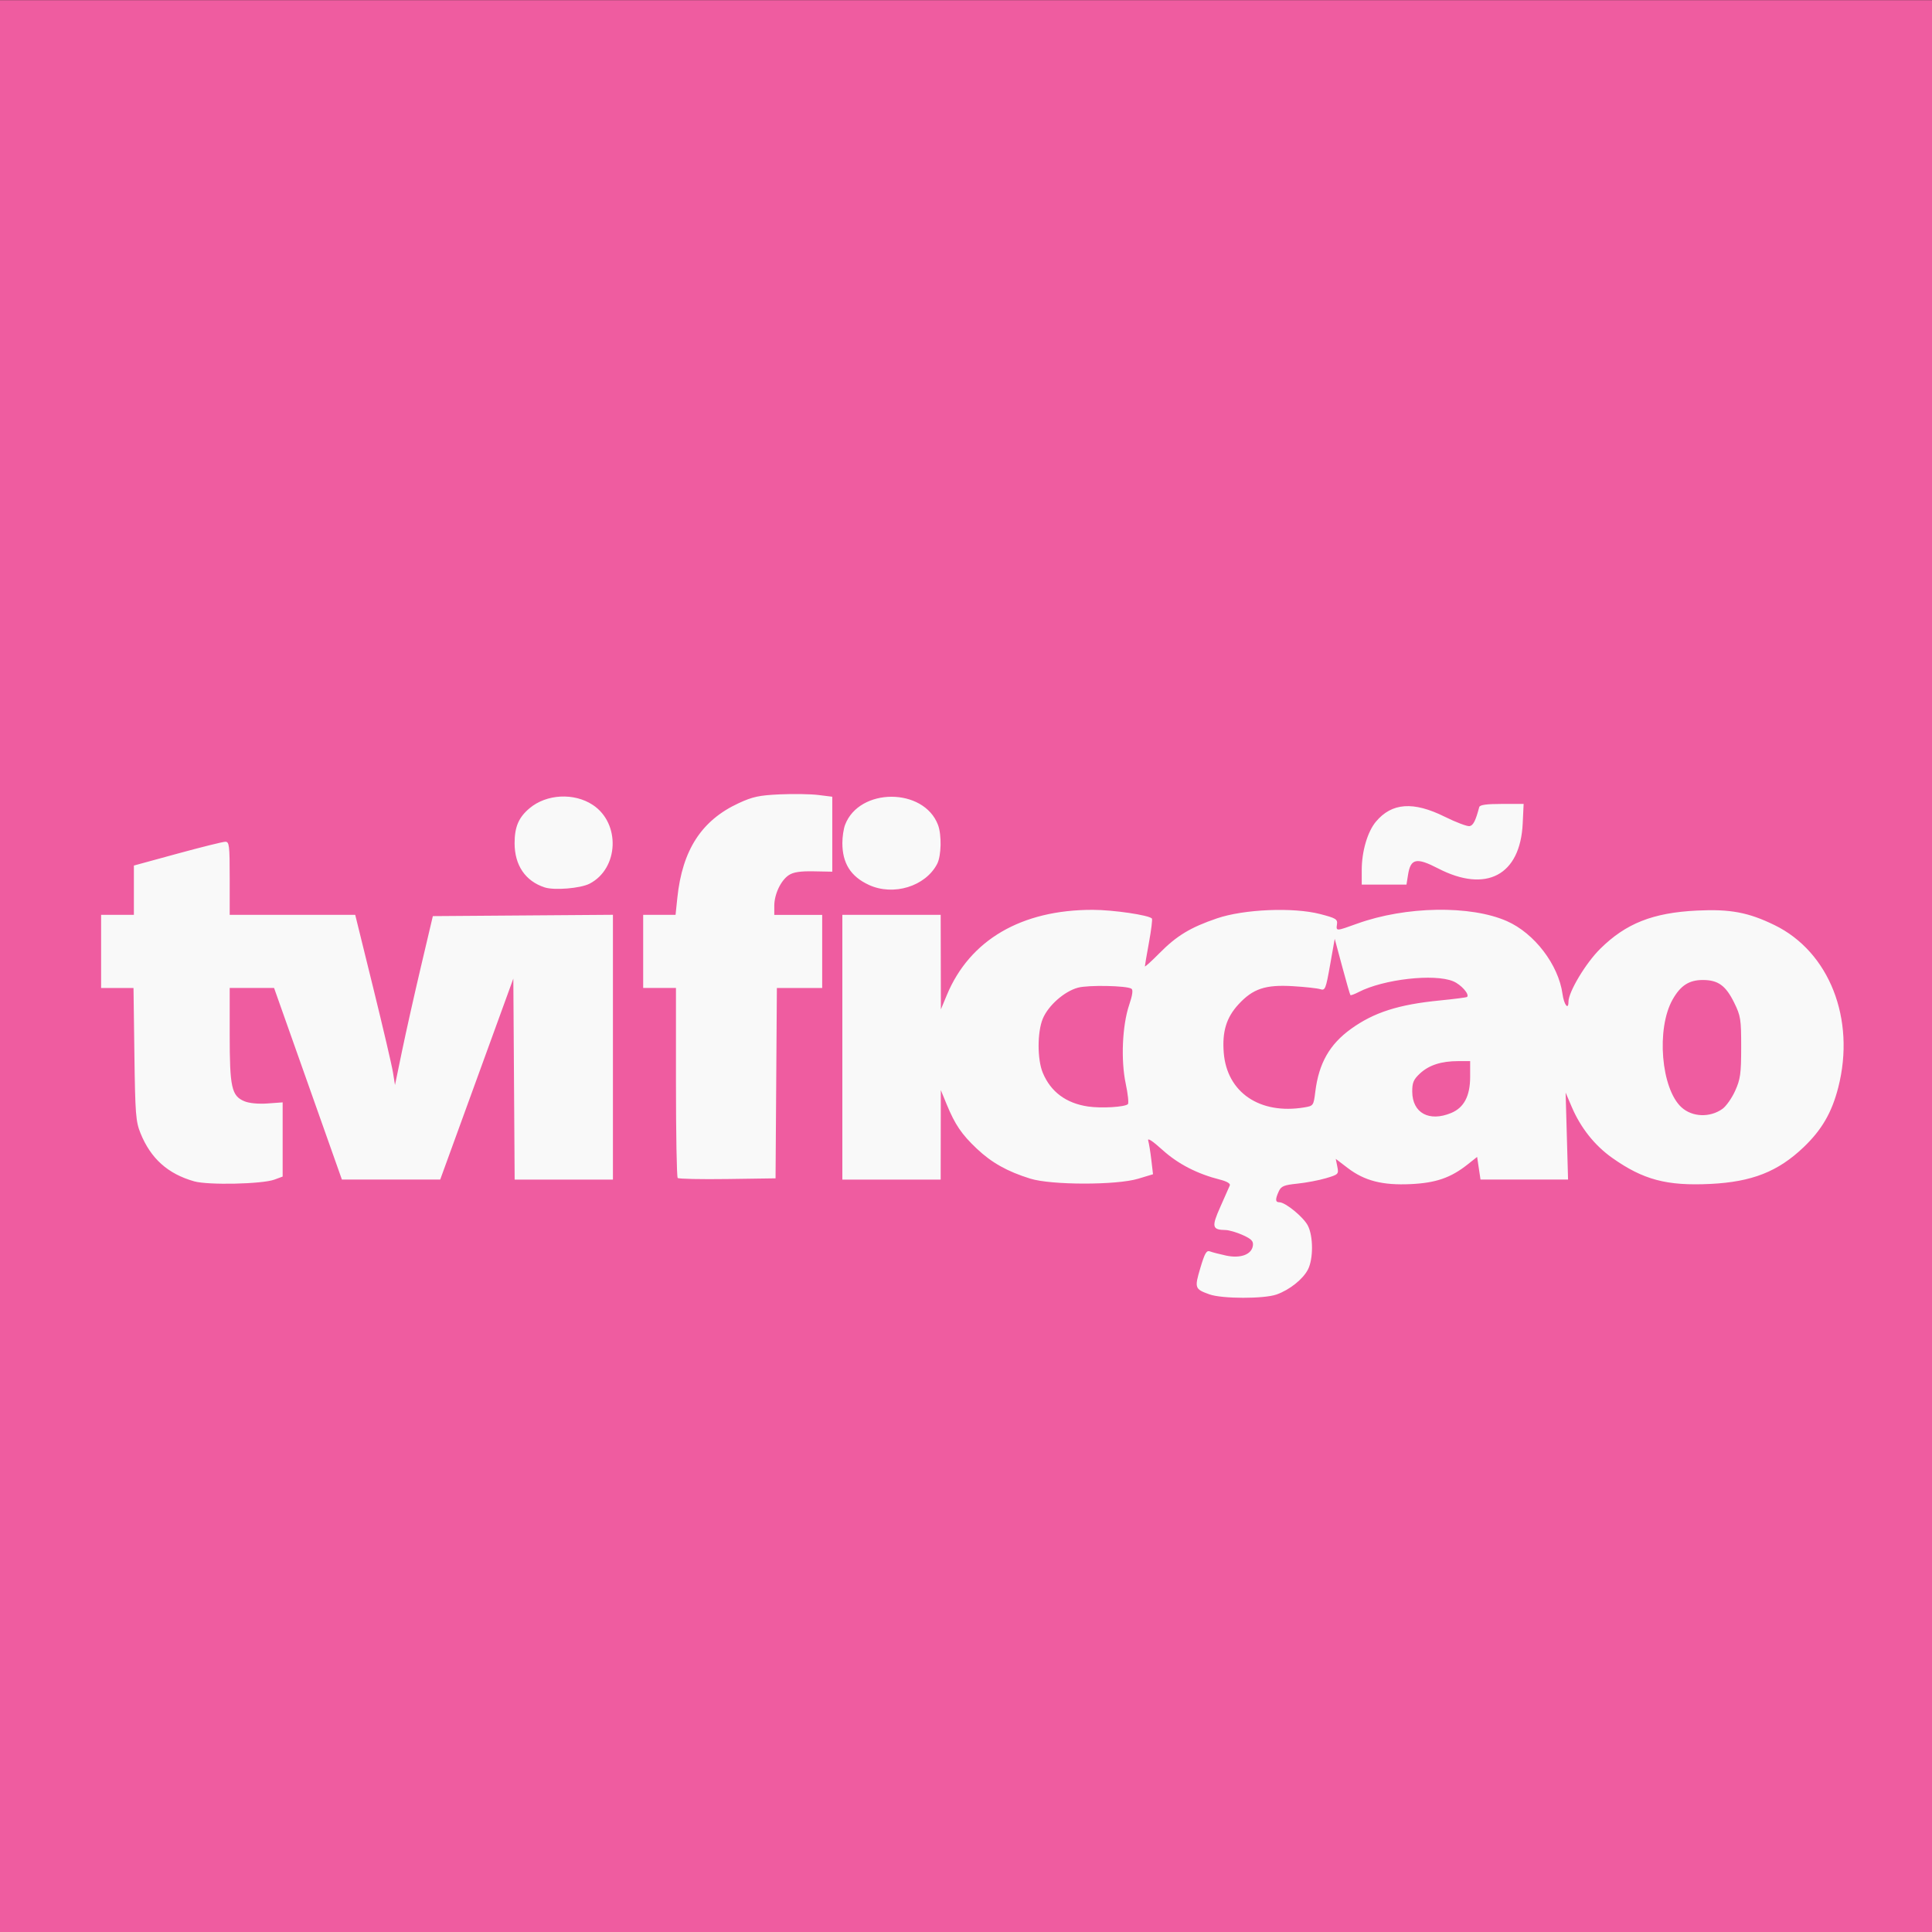 <?xml version="1.0" encoding="UTF-8" standalone="no"?>
<!-- Generator: Adobe Illustrator 16.0.0, SVG Export Plug-In . SVG Version: 6.00 Build 0)  -->

<svg
   version="1.1"
   id="Layer_1"
   x="0px"
   y="0px"
   width="280px"
   height="280px"
   viewBox="0 0 280 280"
   enable-background="new 0 0 280 280"
   xml:space="preserve"
   sodipodi:docname="tvificao.svg"
   inkscape:version="1.4 (e7c3feb100, 2024-10-09)"
   xmlns:inkscape="http://www.inkscape.org/namespaces/inkscape"
   xmlns:sodipodi="http://sodipodi.sourceforge.net/DTD/sodipodi-0.dtd"
   xmlns="http://www.w3.org/2000/svg"
   xmlns:svg="http://www.w3.org/2000/svg"><rect x="0" y="0" width="280" height="280" fill="#333333" stroke="none"/><defs
   id="defs5011" /><sodipodi:namedview
   id="namedview5009"
   pagecolor="#ffffff"
   bordercolor="#000000"
   borderopacity="0.25"
   inkscape:showpageshadow="2"
   inkscape:pageopacity="0.0"
   inkscape:pagecheckerboard="0"
   inkscape:deskcolor="#d1d1d1"
   showgrid="false"
   inkscape:zoom="0.5221226"
   inkscape:cx="-79.483248"
   inkscape:cy="279.62781"
   inkscape:window-width="1600"
   inkscape:window-height="824"
   inkscape:window-x="0"
   inkscape:window-y="0"
   inkscape:window-maximized="1"
   inkscape:current-layer="Layer_1"
   inkscape:pageshadow="2"
   showguides="false" />
<rect
   y="0.023"
   fill-rule="evenodd"
   clip-rule="evenodd"
   fill="#164E86"
   width="280"
   height="280"
   id="rect4994-7"
   style="fill:#ef5ca0;fill-opacity:1;stroke:none;stroke-width:1;stroke-opacity:1"
   x="0" />

<path
   style="fill:#f9f9f9;stroke-width:0.365"
   d="m 175.293,187.593 c -2.145,-0.765 -2.198,-0.916 -1.329,-3.833 0.643,-2.159 0.894,-2.59 1.398,-2.396 0.338,0.13 1.389,0.402 2.336,0.605 2.08,0.446 3.696,-0.15 3.879,-1.43 0.095,-0.665 -0.189,-0.964 -1.462,-1.542 -0.869,-0.394 -1.99,-0.723 -2.493,-0.73 -1.961,-0.029 -2.059,-0.458 -0.764,-3.354 0.658,-1.473 1.277,-2.873 1.376,-3.112 0.111,-0.268 -0.428,-0.588 -1.404,-0.835 -3.328,-0.841 -6.108,-2.276 -8.36,-4.314 -1.448,-1.31 -2.196,-1.797 -2.063,-1.343 0.115,0.393 0.319,1.649 0.453,2.793 l 0.244,2.079 -2.14,0.647 c -3.144,0.951 -12.6,0.943 -15.66,-0.013 -3.335,-1.042 -5.588,-2.305 -7.742,-4.342 -2.206,-2.087 -3.152,-3.481 -4.37,-6.441 l -0.843,-2.049 -0.009,6.486 -0.009,6.486 h -7.125 -7.125 v -19.184 -19.184 h 7.125 7.125 l 0.015,6.851 0.015,6.851 0.862,-2.074 c 3.321,-7.993 10.822,-12.373 21.155,-12.353 2.947,0.005 8.067,0.754 8.565,1.252 0.098,0.098 -0.09,1.646 -0.418,3.44 -0.328,1.794 -0.597,3.366 -0.597,3.493 0,0.127 0.945,-0.726 2.101,-1.896 2.511,-2.542 4.493,-3.742 8.353,-5.056 3.908,-1.331 11.055,-1.629 14.941,-0.623 2.287,0.592 2.546,0.749 2.443,1.484 -0.142,1.02 -0.158,1.02 2.934,-0.095 7.03,-2.536 16.43,-2.691 21.705,-0.358 3.988,1.764 7.468,6.329 8.048,10.559 0.212,1.55 0.862,2.396 0.862,1.123 0,-1.425 2.496,-5.593 4.591,-7.666 3.738,-3.698 7.641,-5.241 14.044,-5.553 4.803,-0.234 7.439,0.26 11.227,2.106 7.945,3.872 11.774,13.619 9.241,23.523 -0.934,3.652 -2.383,6.149 -5.035,8.679 -3.703,3.532 -7.478,5.017 -13.5,5.311 -6.323,0.309 -9.734,-0.597 -14.228,-3.776 -2.545,-1.801 -4.573,-4.354 -5.868,-7.39 l -0.884,-2.072 0.177,6.303 0.177,6.303 h -6.344 -6.344 l -0.246,-1.642 -0.246,-1.642 -1.391,1.102 c -2.434,1.927 -4.591,2.671 -8.248,2.841 -4.083,0.19 -6.68,-0.477 -9.126,-2.344 l -1.721,-1.314 0.225,1.124 c 0.218,1.089 0.167,1.141 -1.64,1.677 -1.026,0.305 -2.895,0.659 -4.153,0.788 -1.95,0.2 -2.348,0.365 -2.692,1.119 -0.532,1.167 -0.508,1.58 0.09,1.58 0.868,0 3.479,2.137 4.12,3.373 0.803,1.547 0.81,4.849 0.013,6.383 -0.729,1.403 -2.658,2.939 -4.535,3.608 -1.813,0.647 -7.898,0.637 -9.73,-0.015 z m 35.037,-26.298 c 1.849,-0.772 2.734,-2.464 2.735,-5.229 l 0.001,-2.284 -1.736,0.003 c -2.457,0.003 -4.241,0.582 -5.544,1.798 -0.928,0.867 -1.123,1.328 -1.113,2.64 0.023,3.086 2.457,4.409 5.656,3.073 z m 39.296,-0.584 c 0.538,-0.383 1.369,-1.564 1.847,-2.625 0.759,-1.684 0.869,-2.484 0.872,-6.313 0.003,-4.056 -0.073,-4.54 -1.012,-6.45 -1.224,-2.491 -2.333,-3.294 -4.555,-3.294 -1.983,0 -3.222,0.801 -4.369,2.826 -2.399,4.236 -1.676,12.95 1.297,15.639 1.561,1.412 4.111,1.505 5.92,0.217 z m -86.167,-0.685 c 0.149,-0.134 0.009,-1.47 -0.31,-2.969 -0.724,-3.4 -0.503,-8.444 0.5,-11.417 0.484,-1.433 0.587,-2.188 0.322,-2.352 -0.722,-0.446 -6.25,-0.551 -7.745,-0.147 -1.985,0.536 -4.317,2.598 -5.103,4.513 -0.804,1.956 -0.8,5.898 0.008,7.83 1.152,2.759 3.376,4.412 6.563,4.88 1.918,0.282 5.297,0.084 5.766,-0.338 z m 25.561,0.468 c 1.33,-0.22 1.353,-0.253 1.604,-2.28 0.509,-4.116 2.067,-6.857 5.164,-9.092 3.321,-2.396 6.882,-3.538 12.877,-4.127 2.101,-0.207 3.882,-0.438 3.958,-0.513 0.38,-0.38 -0.868,-1.788 -2.007,-2.264 -2.737,-1.143 -10.102,-0.307 -13.706,1.557 -0.597,0.309 -1.136,0.508 -1.198,0.443 -0.062,-0.065 -0.599,-1.927 -1.193,-4.138 l -1.081,-4.019 -0.668,3.77 c -0.622,3.513 -0.719,3.754 -1.422,3.529 -0.415,-0.133 -2.198,-0.329 -3.963,-0.435 -3.989,-0.242 -5.799,0.36 -7.884,2.623 -1.767,1.917 -2.39,3.953 -2.147,7.017 0.457,5.758 5.221,8.996 11.666,7.93 z M 28.147,171.21 c -3.82,-1.084 -6.291,-3.297 -7.781,-6.966 -0.691,-1.701 -0.773,-2.765 -0.889,-11.467 l -0.128,-9.592 H 17.002 14.653 v -5.298 -5.298 h 2.375 2.375 v -3.574 -3.574 l 6.31,-1.724 c 3.471,-0.948 6.595,-1.724 6.943,-1.724 0.571,0 0.632,0.518 0.632,5.298 v 5.298 h 9.096 9.096 l 2.59,10.505 c 1.424,5.778 2.721,11.327 2.882,12.332 l 0.292,1.827 1.021,-4.933 c 0.561,-2.713 1.796,-8.222 2.743,-12.241 l 1.722,-7.308 13.05,-0.096 13.05,-0.096 v 19.188 19.188 H 81.709 74.587 l -0.096,-14.566 -0.096,-14.566 -5.298,14.563 -5.298,14.563 -7.125,-0.001 -7.125,-0.001 -4.914,-13.882 -4.914,-13.881 h -3.216 -3.216 v 6.772 c 0,7.655 0.272,8.876 2.147,9.652 0.688,0.285 2.011,0.409 3.334,0.314 l 2.193,-0.159 v 5.377 5.377 l -1.188,0.439 c -1.774,0.655 -9.609,0.826 -11.627,0.253 z m 70.069,-0.491 c -0.138,-0.138 -0.251,-6.39 -0.251,-13.893 v -13.642 h -2.375 -2.375 v -5.298 -5.298 h 2.346 2.346 l 0.258,-2.466 c 0.724,-6.938 3.511,-11.236 8.897,-13.723 2.028,-0.937 2.981,-1.14 5.974,-1.274 1.958,-0.088 4.466,-0.047 5.572,0.092 l 2.012,0.251 v 5.431 5.431 l -2.69,-0.051 c -1.941,-0.037 -2.943,0.115 -3.599,0.545 -1.163,0.762 -2.115,2.766 -2.115,4.451 v 1.315 h 3.471 3.471 v 5.298 5.298 h -3.284 -3.284 l -0.096,13.794 -0.096,13.794 -6.965,0.099 c -3.831,0.054 -7.078,-0.014 -7.217,-0.152 z M 78.932,128.607 c -2.794,-0.911 -4.353,-3.207 -4.353,-6.409 0,-2.358 0.59,-3.734 2.17,-5.064 2.454,-2.065 6.454,-2.273 9.168,-0.477 4.037,2.672 3.768,9.221 -0.469,11.412 -1.318,0.682 -5.114,0.995 -6.515,0.538 z m 46.986,-0.363 c -2.621,-1.209 -3.837,-3.133 -3.837,-6.069 0,-0.878 0.175,-2.06 0.39,-2.625 2.06,-5.438 11.411,-5.438 13.471,0 0.55,1.452 0.484,4.491 -0.124,5.658 -1.695,3.258 -6.336,4.682 -9.901,3.037 z m 71.436,-2.166 c 0,-2.694 0.842,-5.555 2.062,-7.005 2.305,-2.739 5.414,-2.961 9.955,-0.712 1.649,0.817 3.275,1.432 3.613,1.367 0.532,-0.102 0.87,-0.77 1.399,-2.76 0.085,-0.321 1.061,-0.457 3.277,-0.457 h 3.156 l -0.133,2.832 c -0.353,7.508 -5.287,10.125 -12.273,6.51 -3.118,-1.613 -3.967,-1.437 -4.341,0.901 l -0.232,1.45 h -3.242 -3.242 z"
   id="path1" /></svg>
